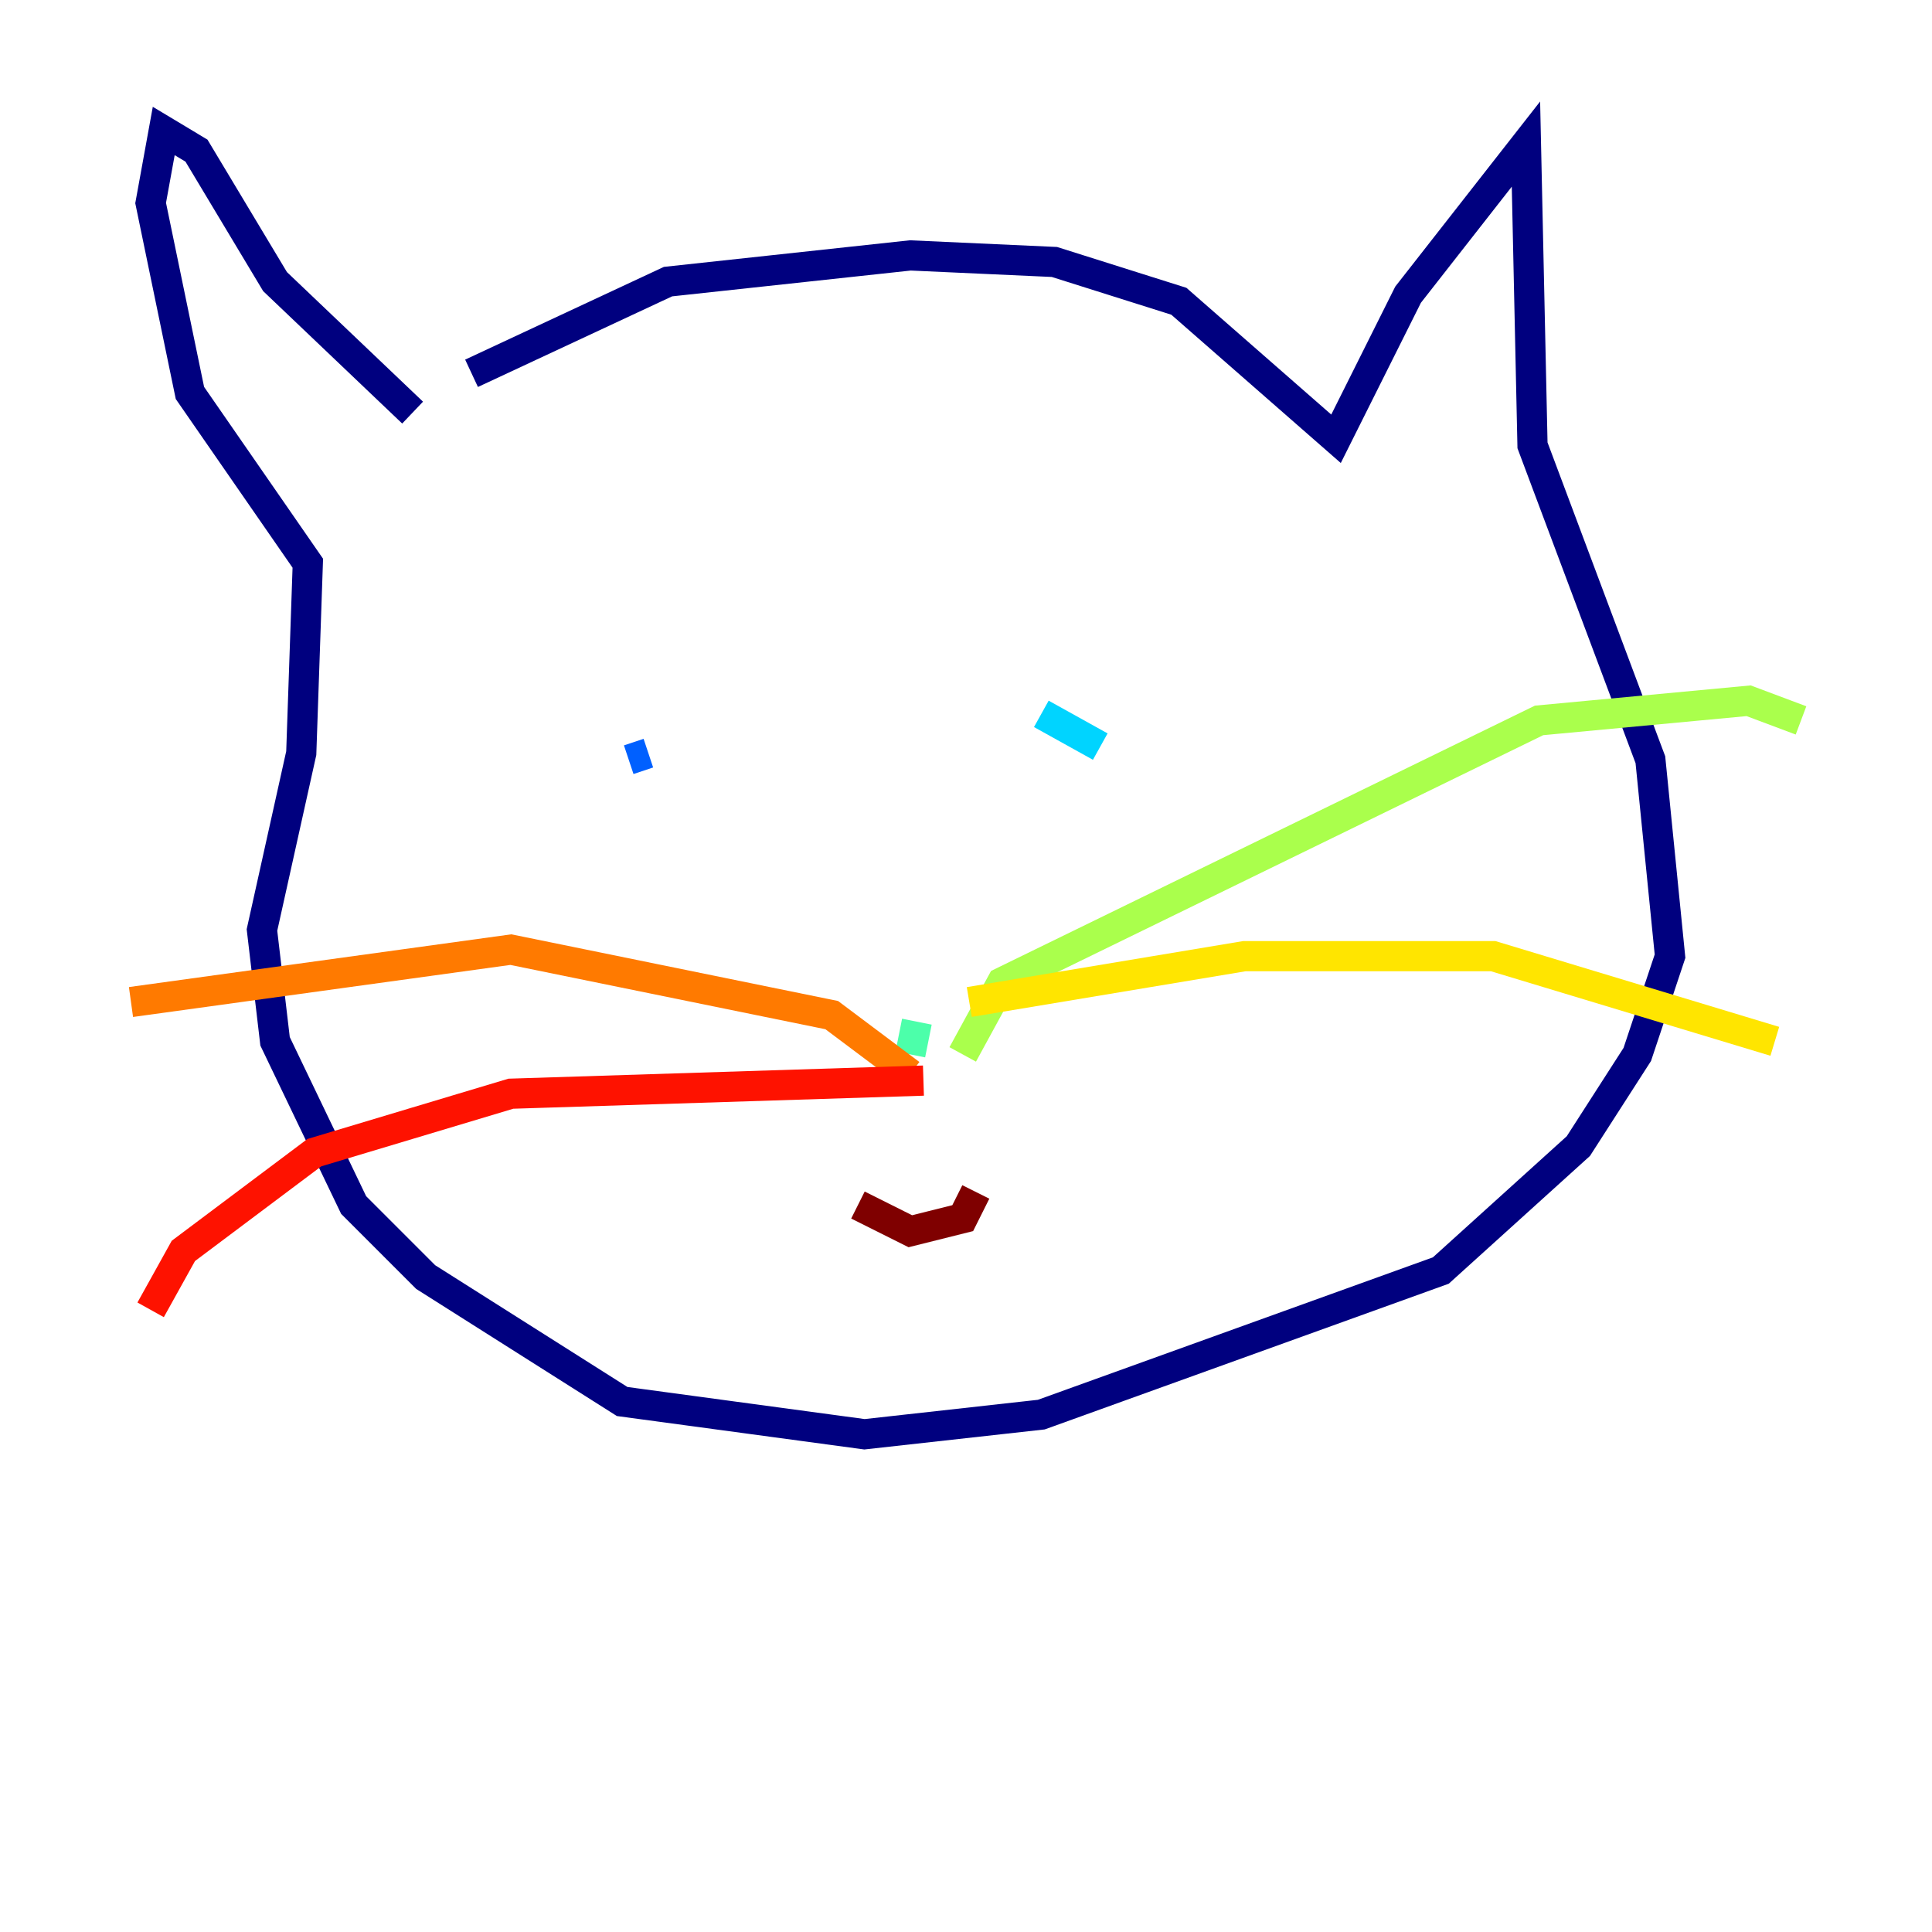 <?xml version="1.0" encoding="utf-8" ?>
<svg baseProfile="tiny" height="128" version="1.2" viewBox="0,0,128,128" width="128" xmlns="http://www.w3.org/2000/svg" xmlns:ev="http://www.w3.org/2001/xml-events" xmlns:xlink="http://www.w3.org/1999/xlink"><defs /><polyline fill="none" points="31.241,24.732 44.258,18.658 60.312,16.922 69.858,17.356 78.102,19.959 88.515,29.071 93.288,19.525 101.098,9.546 101.532,29.505 109.342,50.332 110.644,63.349 108.475,69.858 104.57,75.932 95.458,84.176 68.99,93.722 57.275,95.024 41.22,92.854 28.203,84.61 23.43,79.837 18.224,68.99 17.356,61.614 19.959,49.898 20.393,37.315 12.583,26.034 9.98,13.451 10.848,8.678 13.017,9.98 18.224,18.658 27.336,27.336" stroke="#00007f" stroke-width="2" /><polyline fill="none" points="45.559,51.2 45.559,51.2" stroke="#0000fe" stroke-width="2" /><polyline fill="none" points="42.956,49.898 41.654,50.332" stroke="#0060ff" stroke-width="2" /><polyline fill="none" points="72.895,49.464 68.99,47.295" stroke="#00d4ff" stroke-width="2" /><polyline fill="none" points="60.312,69.858 60.746,67.688" stroke="#4cffaa" stroke-width="2" /><polyline fill="none" points="63.783,69.858 66.386,65.085 101.966,47.729 115.851,46.427 119.322,47.729" stroke="#aaff4c" stroke-width="2" /><polyline fill="none" points="64.217,66.386 82.441,63.349 98.929,63.349 117.586,68.99" stroke="#ffe500" stroke-width="2" /><polyline fill="none" points="60.312,71.159 55.105,67.254 33.844,62.915 8.678,66.386" stroke="#ff7a00" stroke-width="2" /><polyline fill="none" points="61.18,71.593 33.844,72.461 20.827,76.366 12.149,82.875 9.98,86.78" stroke="#fe1200" stroke-width="2" /><polyline fill="none" points="56.841,79.837 60.312,81.573 63.783,80.705 64.651,78.969" stroke="#7f0000" stroke-width="2" /></svg>